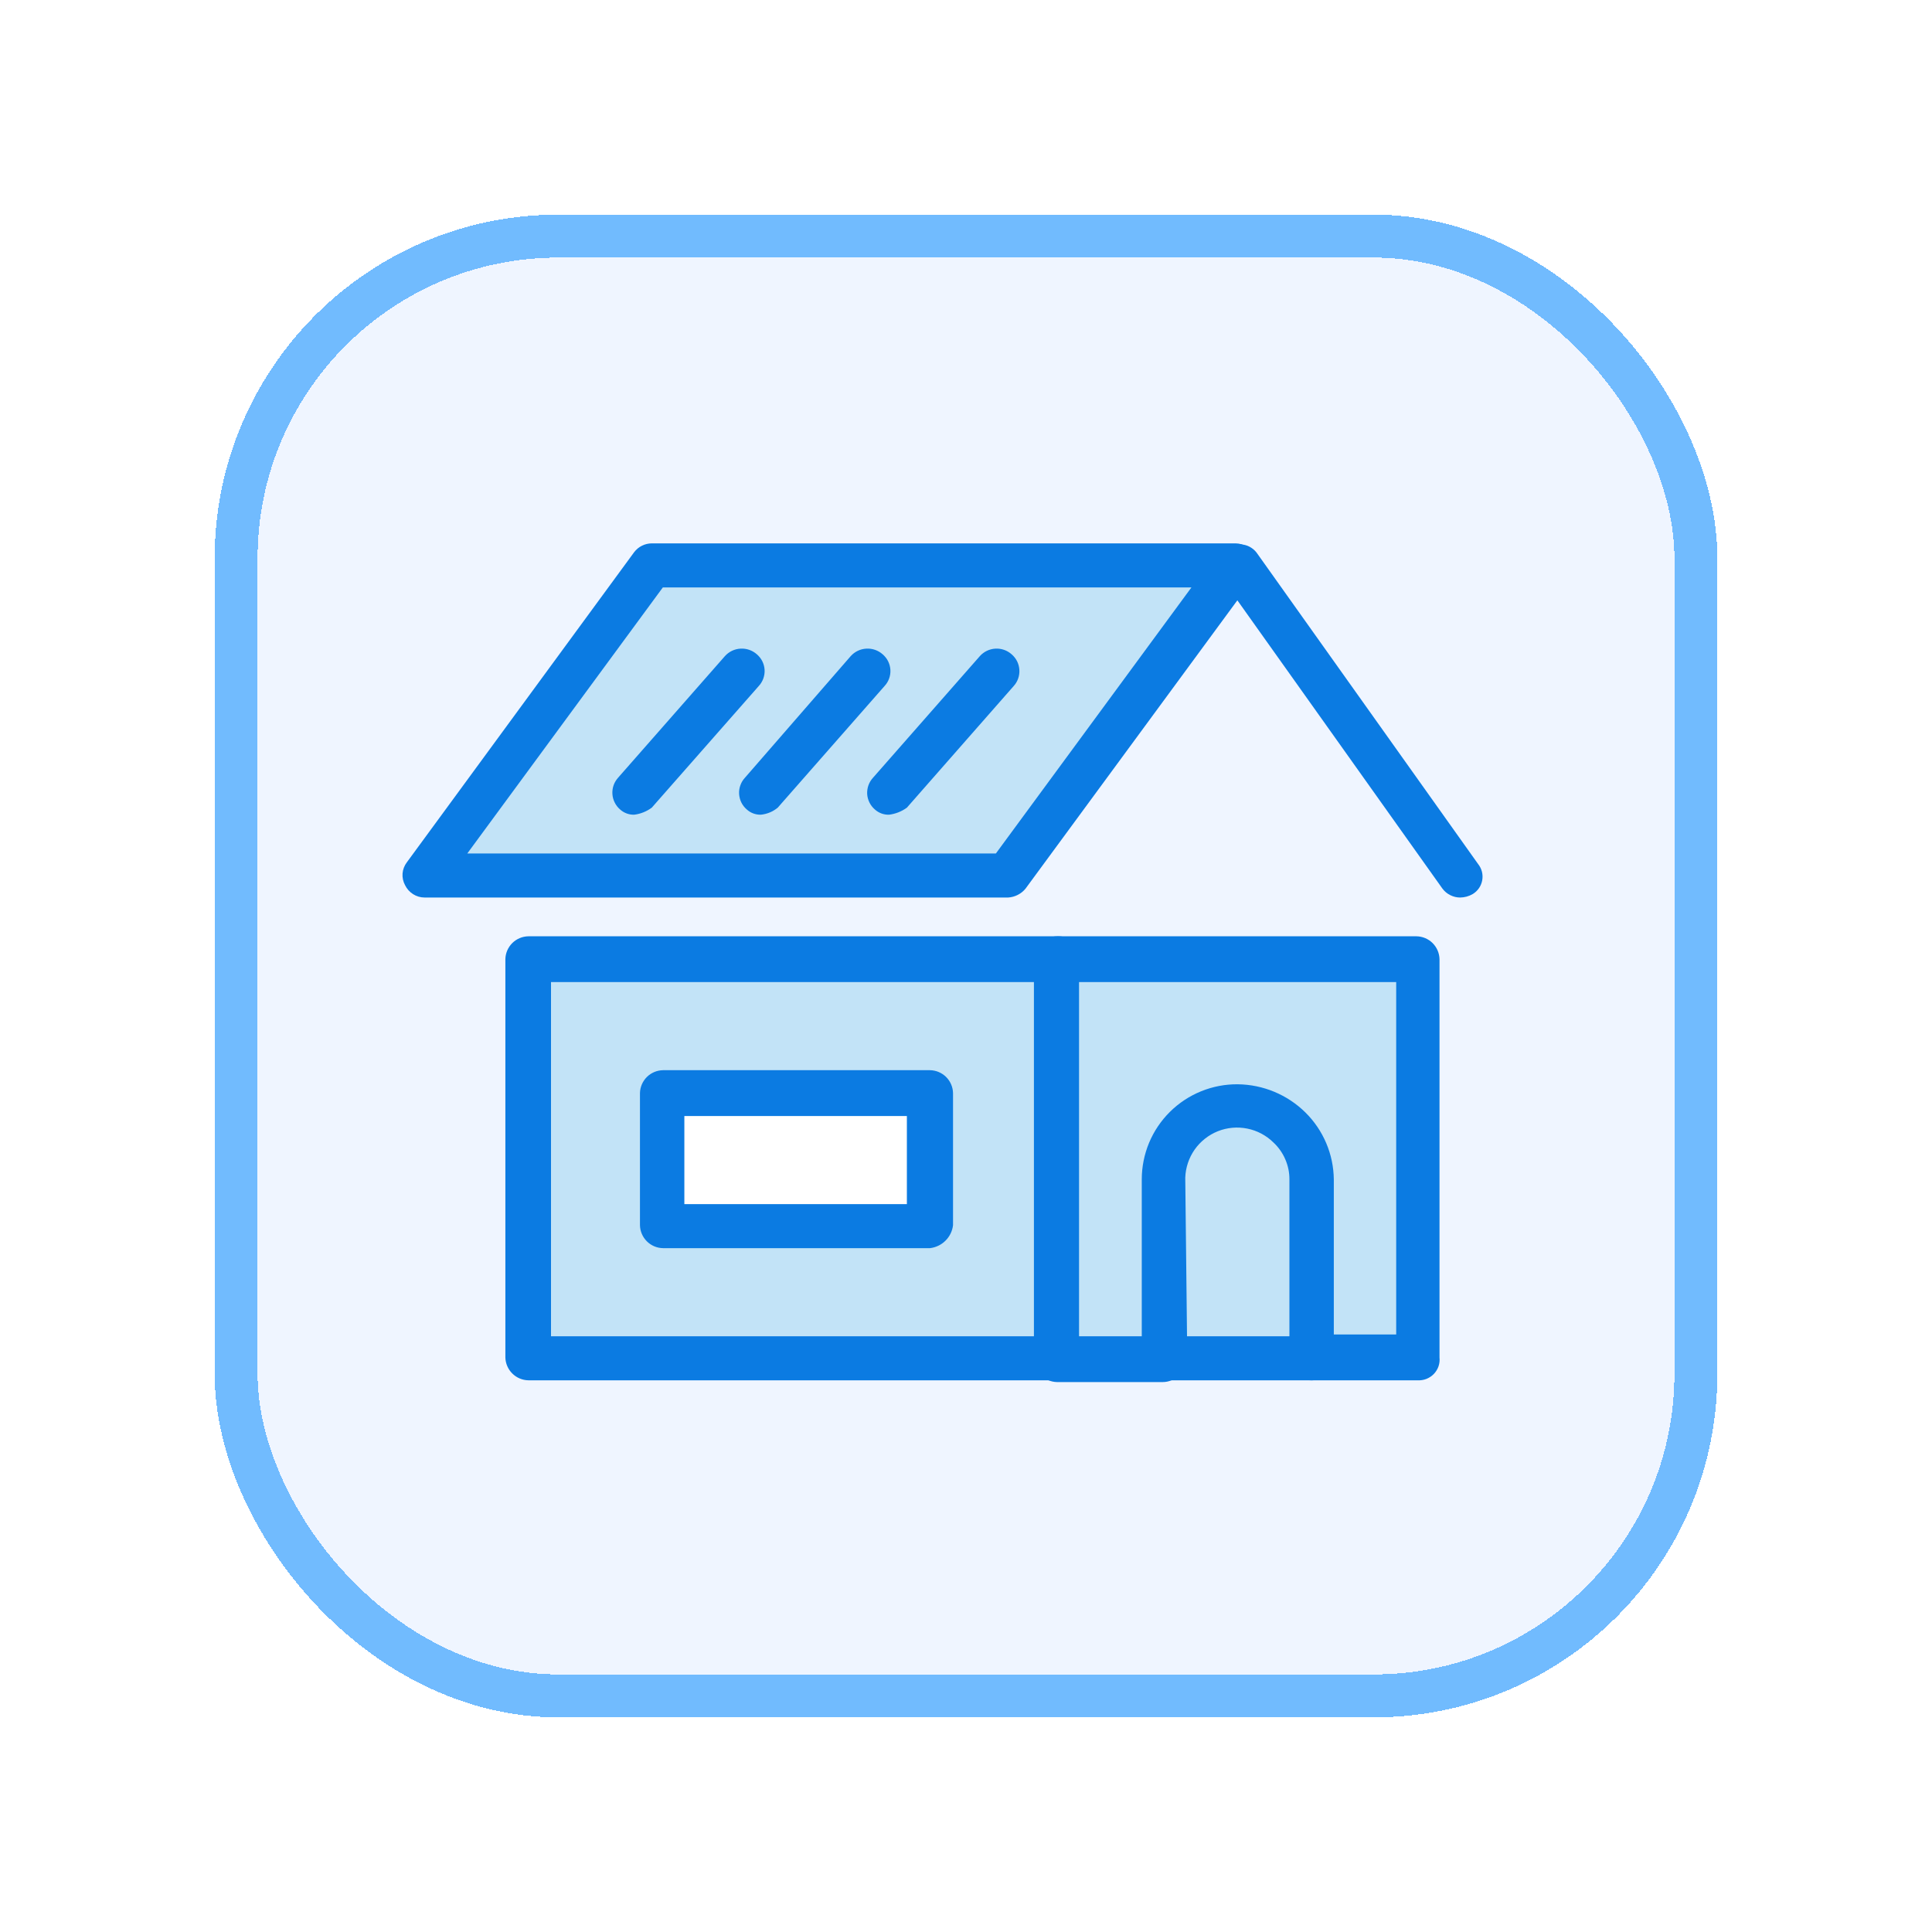 <svg width="45" height="45" viewBox="0 0 45 45" fill="none" xmlns="http://www.w3.org/2000/svg">
<g filter="url(#filter0_d_122_3584)">
<rect x="5" y="5" width="35" height="35" rx="8" fill="#EFF5FF" shape-rendering="crispEdges"/>
<rect x="5.5" y="5.5" width="34" height="34" rx="7.5" stroke="#71BBFE" shape-rendering="crispEdges"/>
<path d="M21.661 25.501H15.444V28.579H21.661V25.501Z" fill="white"/>
<path d="M30.57 27.471V31.616H27.131V27.471C27.137 27.013 27.322 26.575 27.648 26.253C27.974 25.93 28.413 25.749 28.871 25.748C29.32 25.754 29.75 25.93 30.074 26.24C30.381 26.578 30.557 27.015 30.57 27.471Z" fill="#C2E3F7"/>
<path d="M33.016 22.341V31.616H30.529V27.471C30.529 27.249 30.484 27.029 30.399 26.824C30.313 26.619 30.187 26.433 30.029 26.277C29.872 26.12 29.684 25.997 29.479 25.913C29.273 25.829 29.052 25.787 28.83 25.789C28.372 25.79 27.933 25.971 27.607 26.294C27.281 26.616 27.096 27.054 27.09 27.512V31.657H24.62V22.341H33.016Z" fill="#C2E3F7"/>
<path d="M24.644 22.341V31.616H12.308V22.341H24.644ZM21.661 28.579V25.501H15.444V28.579H21.661Z" fill="#C2E3F7"/>
<path d="M28.789 13.19L23.483 20.413H9.891L15.193 13.19H28.789Z" fill="#C2E3F7"/>
<path d="M24.644 32.15H12.308C12.167 32.148 12.032 32.091 11.932 31.991C11.832 31.892 11.774 31.757 11.771 31.616V22.341C11.774 22.2 11.832 22.066 11.932 21.966C12.032 21.867 12.167 21.81 12.308 21.808H24.661C24.802 21.808 24.938 21.864 25.038 21.964C25.138 22.064 25.194 22.2 25.194 22.341C25.194 22.483 25.138 22.619 25.038 22.719C24.938 22.819 24.802 22.875 24.661 22.875H12.834V31.124H24.644C24.786 31.126 24.921 31.183 25.021 31.282C25.121 31.381 25.179 31.516 25.182 31.657C25.164 31.789 25.1 31.91 25.002 32.001C24.904 32.09 24.777 32.143 24.644 32.15Z" fill="#0B7BE2"/>
<path d="M23.483 20.905H9.891C9.796 20.905 9.702 20.878 9.622 20.827C9.541 20.776 9.477 20.704 9.435 20.618C9.39 20.535 9.369 20.44 9.376 20.345C9.384 20.25 9.419 20.16 9.477 20.084L14.771 12.861C14.819 12.798 14.88 12.746 14.952 12.711C15.023 12.675 15.101 12.657 15.181 12.656H28.777C28.872 12.657 28.965 12.684 29.046 12.735C29.126 12.786 29.191 12.858 29.233 12.944C29.276 13.027 29.296 13.122 29.288 13.216C29.281 13.31 29.248 13.401 29.192 13.477L23.885 20.7C23.836 20.76 23.774 20.809 23.705 20.844C23.636 20.879 23.561 20.9 23.483 20.905ZM10.884 19.879H23.196L27.751 13.682H15.439L10.884 19.879Z" fill="#0B7BE2"/>
<path d="M34.009 20.905C33.93 20.905 33.851 20.886 33.78 20.85C33.709 20.815 33.647 20.763 33.599 20.7L28.461 13.477C28.42 13.424 28.391 13.363 28.375 13.299C28.36 13.234 28.357 13.167 28.369 13.101C28.381 13.035 28.406 12.973 28.443 12.918C28.48 12.862 28.528 12.815 28.584 12.779C28.638 12.739 28.699 12.709 28.764 12.693C28.83 12.677 28.898 12.675 28.964 12.687C29.03 12.698 29.093 12.723 29.149 12.761C29.206 12.798 29.253 12.846 29.29 12.902L34.428 20.125C34.47 20.178 34.5 20.238 34.517 20.303C34.533 20.368 34.536 20.436 34.524 20.502C34.512 20.568 34.487 20.631 34.449 20.686C34.411 20.741 34.362 20.788 34.305 20.823C34.215 20.876 34.113 20.904 34.009 20.905Z" fill="#0B7BE2"/>
<path d="M33.016 32.15H30.529C30.388 32.15 30.252 32.093 30.152 31.993C30.052 31.893 29.996 31.758 29.996 31.616C29.996 31.475 30.052 31.339 30.152 31.239C30.252 31.139 30.388 31.083 30.529 31.083H32.52V22.875H25.133V31.124H27.082C27.224 31.124 27.359 31.18 27.459 31.28C27.559 31.38 27.616 31.516 27.616 31.657C27.616 31.799 27.559 31.934 27.459 32.034C27.359 32.134 27.224 32.191 27.082 32.191H24.62C24.479 32.188 24.344 32.132 24.243 32.032C24.143 31.933 24.085 31.798 24.082 31.657V22.341C24.085 22.2 24.143 22.066 24.243 21.966C24.344 21.867 24.479 21.81 24.62 21.808H32.992C33.133 21.81 33.268 21.867 33.368 21.966C33.468 22.066 33.526 22.2 33.529 22.341V31.616C33.536 31.686 33.529 31.757 33.506 31.824C33.483 31.89 33.446 31.951 33.397 32.002C33.348 32.053 33.288 32.092 33.223 32.118C33.157 32.143 33.087 32.154 33.016 32.15Z" fill="#0B7BE2"/>
<path d="M30.57 32.15H27.131C26.99 32.148 26.855 32.091 26.755 31.991C26.655 31.892 26.597 31.757 26.594 31.616V27.471C26.594 27.178 26.652 26.889 26.764 26.618C26.877 26.348 27.042 26.103 27.25 25.897C27.458 25.691 27.705 25.528 27.976 25.418C28.247 25.308 28.538 25.252 28.83 25.255C29.421 25.262 29.986 25.497 30.406 25.912C30.823 26.324 31.061 26.885 31.067 27.471V31.616C31.07 31.684 31.06 31.752 31.037 31.816C31.013 31.879 30.977 31.938 30.931 31.988C30.885 32.037 30.829 32.077 30.767 32.105C30.705 32.133 30.638 32.148 30.57 32.15ZM27.628 31.124H30.033V27.471C30.034 27.309 30.001 27.149 29.936 27.001C29.872 26.853 29.778 26.719 29.659 26.609C29.492 26.445 29.281 26.333 29.051 26.287C28.821 26.241 28.583 26.262 28.365 26.349C28.148 26.436 27.96 26.585 27.825 26.777C27.691 26.969 27.615 27.196 27.607 27.43L27.648 31.124H27.628Z" fill="#0B7BE2"/>
<path d="M14.771 18.976C14.649 18.979 14.532 18.935 14.442 18.853C14.39 18.808 14.347 18.753 14.317 18.691C14.286 18.629 14.268 18.562 14.264 18.493C14.26 18.424 14.269 18.355 14.292 18.29C14.315 18.225 14.351 18.166 14.397 18.114L16.884 15.283C16.978 15.178 17.109 15.115 17.249 15.108C17.389 15.1 17.526 15.148 17.631 15.242C17.683 15.287 17.726 15.342 17.757 15.404C17.787 15.466 17.805 15.533 17.809 15.602C17.813 15.671 17.802 15.74 17.779 15.805C17.755 15.87 17.719 15.93 17.672 15.98L15.181 18.812C15.061 18.901 14.919 18.958 14.771 18.976Z" fill="#0B7BE2"/>
<path d="M17.721 18.976C17.6 18.979 17.482 18.935 17.393 18.853C17.34 18.808 17.298 18.753 17.267 18.691C17.237 18.629 17.219 18.561 17.215 18.492C17.211 18.424 17.221 18.355 17.245 18.29C17.268 18.224 17.305 18.165 17.352 18.114L19.814 15.283C19.908 15.178 20.039 15.115 20.179 15.108C20.319 15.1 20.456 15.148 20.561 15.242C20.613 15.287 20.656 15.342 20.687 15.404C20.717 15.466 20.735 15.533 20.739 15.602C20.743 15.671 20.733 15.74 20.709 15.805C20.686 15.87 20.649 15.93 20.602 15.98L18.115 18.812C18.003 18.905 17.866 18.962 17.721 18.976Z" fill="#0B7BE2"/>
<path d="M20.709 18.976C20.586 18.98 20.467 18.936 20.376 18.853C20.324 18.808 20.281 18.753 20.251 18.691C20.22 18.629 20.202 18.561 20.198 18.492C20.195 18.424 20.205 18.355 20.228 18.29C20.252 18.224 20.288 18.165 20.335 18.114L22.822 15.283C22.868 15.231 22.924 15.189 22.986 15.159C23.049 15.129 23.116 15.112 23.185 15.108C23.254 15.104 23.323 15.114 23.389 15.137C23.454 15.16 23.514 15.196 23.565 15.242C23.617 15.287 23.66 15.342 23.691 15.404C23.721 15.465 23.739 15.533 23.743 15.602C23.747 15.67 23.738 15.739 23.715 15.804C23.692 15.87 23.657 15.929 23.61 15.98L21.123 18.812C21.001 18.901 20.859 18.957 20.709 18.976Z" fill="#0B7BE2"/>
<path d="M21.661 29.072H15.444C15.302 29.07 15.167 29.013 15.067 28.913C14.967 28.814 14.909 28.679 14.906 28.538V25.46C14.909 25.319 14.967 25.185 15.067 25.085C15.167 24.986 15.302 24.929 15.444 24.927H21.661C21.802 24.929 21.937 24.986 22.037 25.085C22.137 25.185 22.195 25.319 22.198 25.46V28.538C22.182 28.674 22.12 28.801 22.022 28.898C21.925 28.995 21.797 29.056 21.661 29.072ZM15.94 28.046H21.123V25.994H15.94V28.046Z" fill="#0B7BE2"/>
</g>
<defs>
<filter id="filter0_d_122_3584" x="0" y="0" width="45" height="45" filterUnits="userSpaceOnUse" color-interpolation-filters="sRGB">
<feFlood flood-opacity="0" result="BackgroundImageFix"/>
<feColorMatrix in="SourceAlpha" type="matrix" values="0 0 0 0 0 0 0 0 0 0 0 0 0 0 0 0 0 0 127 0" result="hardAlpha"/>
<feOffset/>
<feGaussianBlur stdDeviation="2.5"/>
<feComposite in2="hardAlpha" operator="out"/>
<feColorMatrix type="matrix" values="0 0 0 0 0.043 0 0 0 0 0.482 0 0 0 0 0.886 0 0 0 0.4 0"/>
<feBlend mode="normal" in2="BackgroundImageFix" result="effect1_dropShadow_122_3584"/>
<feBlend mode="normal" in="SourceGraphic" in2="effect1_dropShadow_122_3584" result="shape"/>
</filter>
</defs>
</svg>
